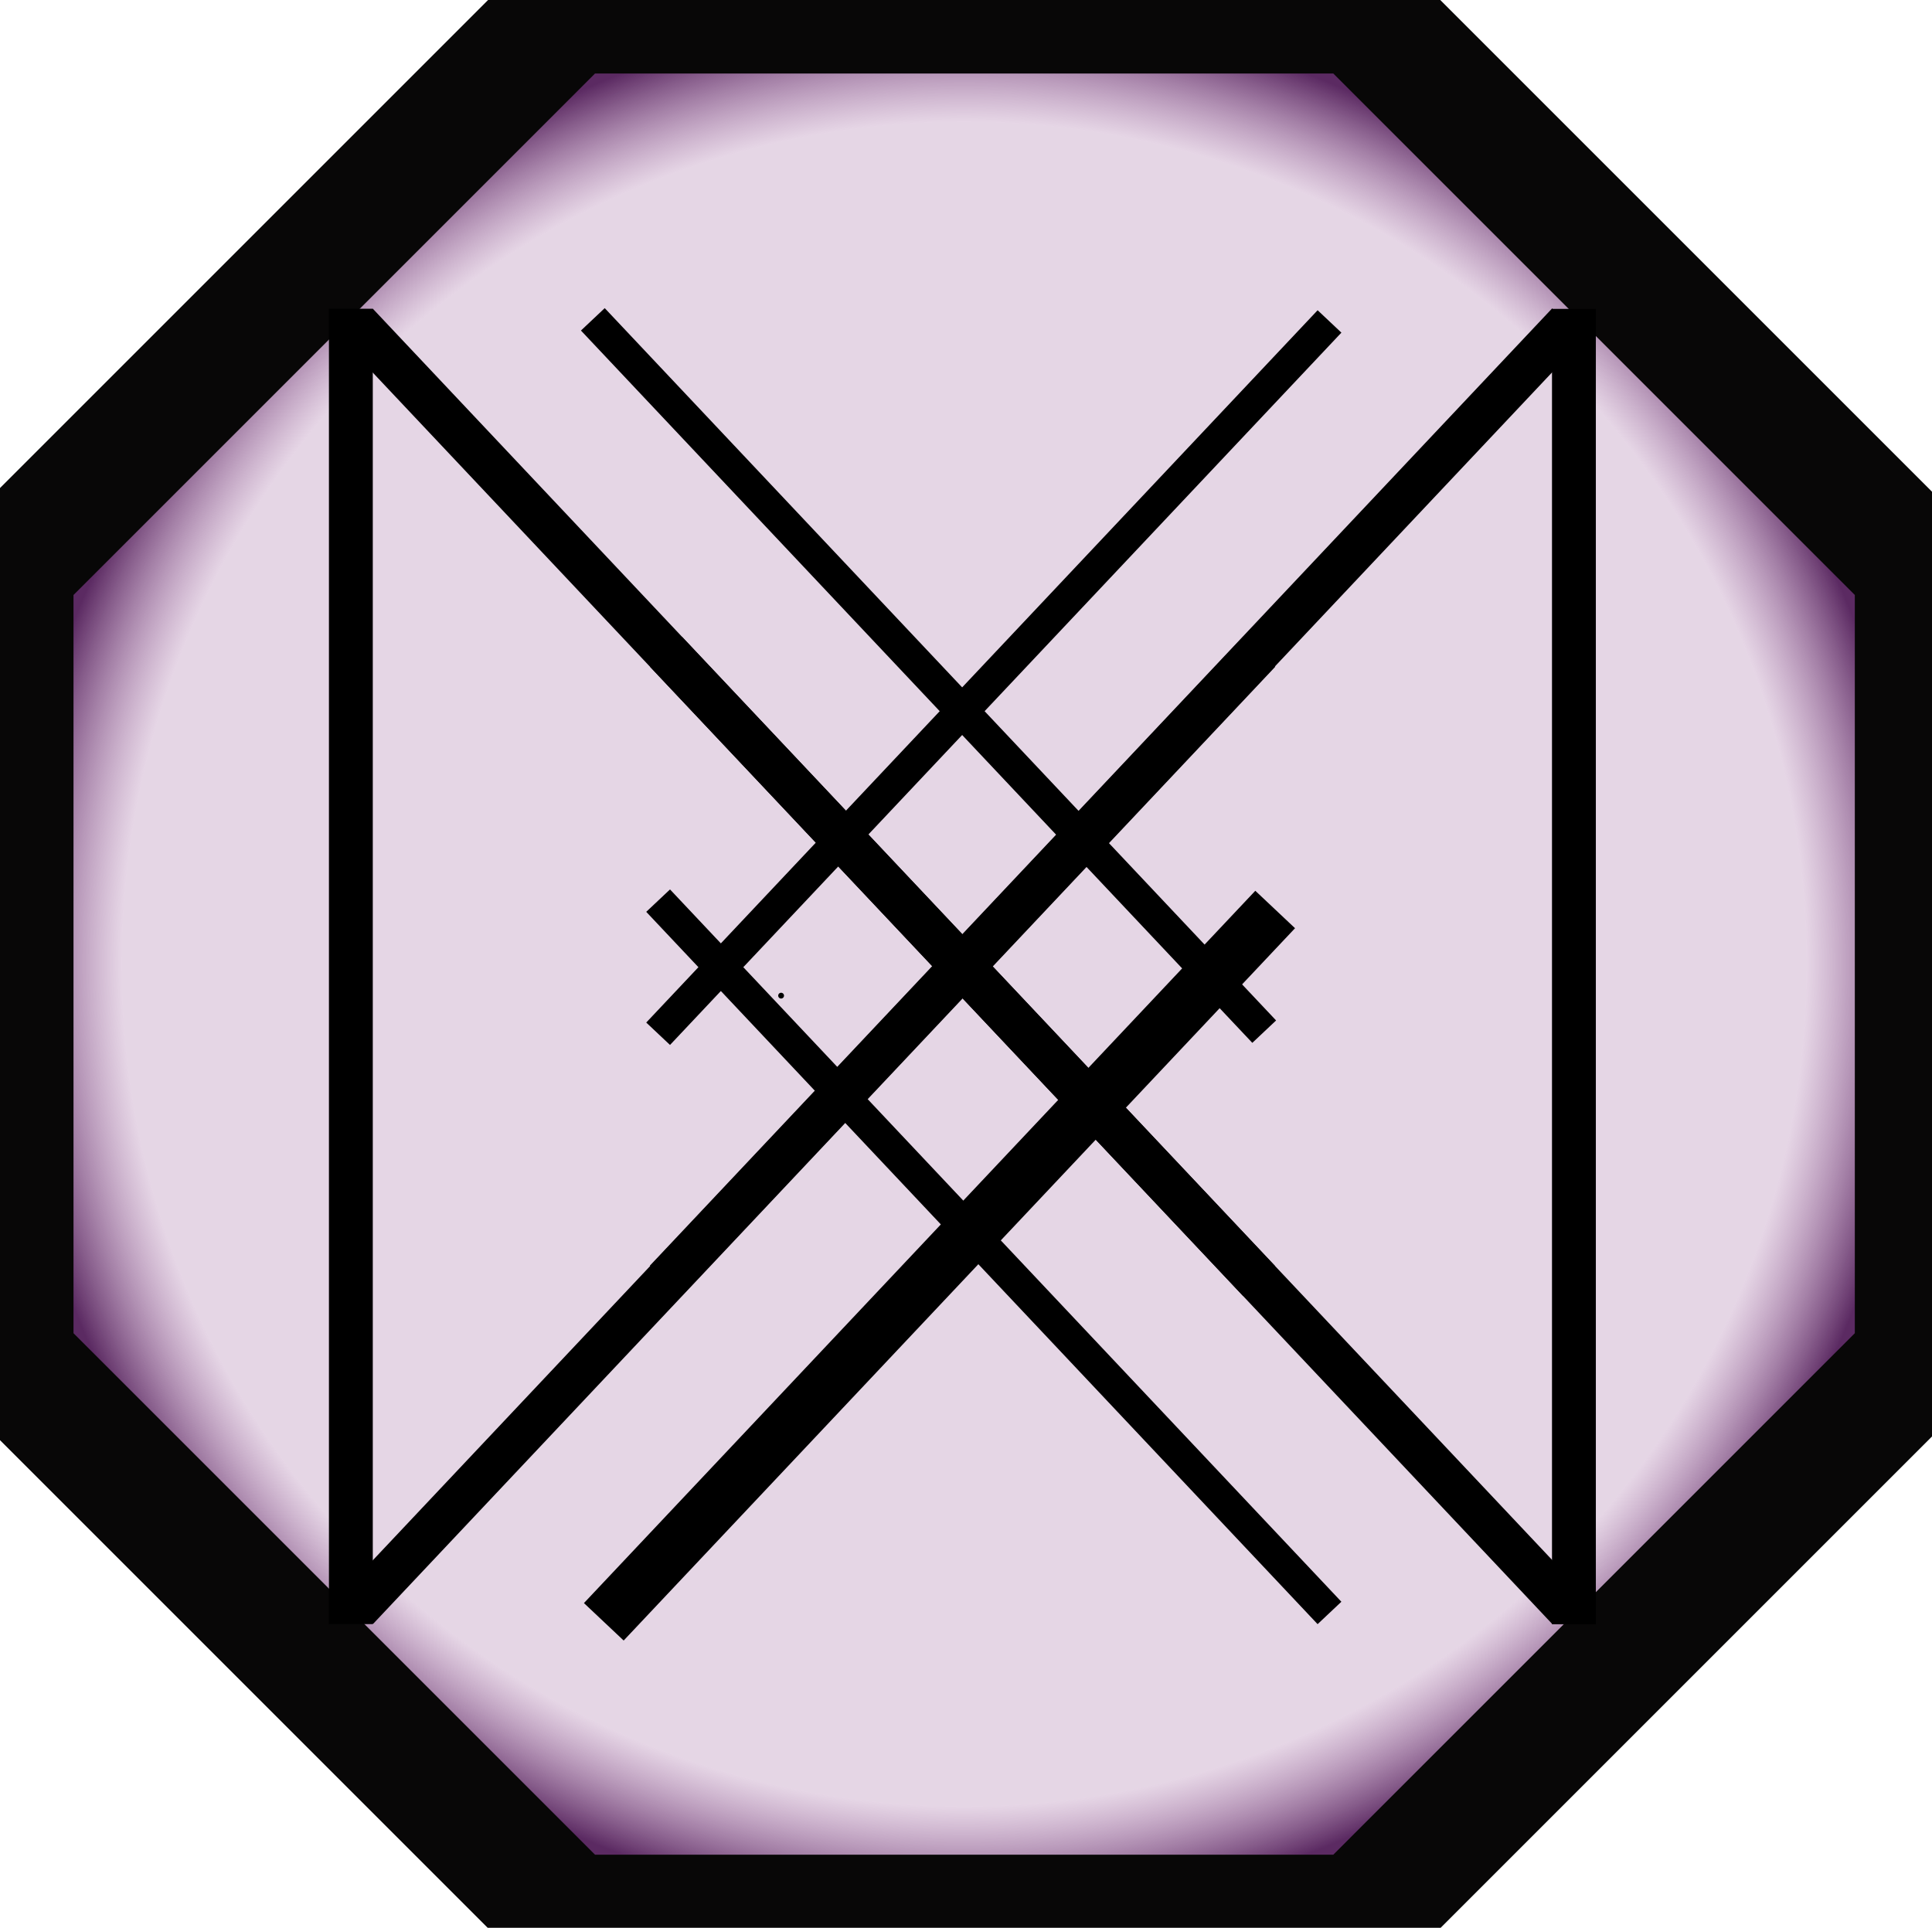 <svg xmlns="http://www.w3.org/2000/svg" xmlns:xlink="http://www.w3.org/1999/xlink" width="473" height="472" version="1.1" viewBox="0 0 473 472" xml:space="preserve"><desc>Created with Fabric.js 3.6.3</desc><rect width="100%" height="100%" x="0" y="0" fill="rgba(255, 255, 255, 0.67)"/><g><g><g transform="matrix(1.42 0 0 1.42 236.05 236.05) matrix(4.4 0 0 4.4 0 0)"><radialGradient id="SVGID_985" cx="37.4" cy="37.4" r="37.4" fx="37.4" fy="37.4" gradientTransform="matrix(1 0 0 1 -37.4 -37.4)" gradientUnits="userSpaceOnUse"><stop offset="88.263%" style="stop-color:rgba(161,103,161,.27)"/><stop offset="100%" style="stop-color:#5b2a62"/></radialGradient><polygon style="stroke:#080707;stroke-width:5;stroke-dasharray:none;stroke-linecap:butt;stroke-dashoffset:0;stroke-linejoin:miter;stroke-miterlimit:4;fill:url(#SVGID_985);fill-rule:nonzero;opacity:1" points="-15.5 37.4 -37.4 15.5 -37.4 -15.5 -15.5 -37.4 15.5 -37.4 37.4 -15.5 37.4 15.5 15.5 37.4" vector-effect="non-scaling-stroke"/></g><g><path style="stroke:#000;stroke-width:1;stroke-dasharray:none;stroke-linecap:butt;stroke-dashoffset:0;stroke-linejoin:miter;stroke-miterlimit:4;fill:#000;fill-rule:nonzero;opacity:1" stroke-linecap="round" d="m 42.314 106.175 v 30 z" transform="matrix(1.42 0 0 1.42 236.05 236.05) matrix(7.56 0 0 7.56 -105.77 0.44) translate(-42.31, -121.18)"/></g><g><path style="stroke:#000;stroke-width:1;stroke-dasharray:none;stroke-linecap:butt;stroke-dashoffset:0;stroke-linejoin:miter;stroke-miterlimit:4;fill:#000;fill-rule:nonzero;opacity:1" stroke-linecap="round" d="m 42.453 106.514 l 20.576 21.832 z" transform="matrix(1.42 0 0 1.42 236.05 236.05) matrix(7.56 0 0 7.56 -26.93 -27.88) translate(-52.74, -117.43)"/></g><g><path style="stroke:#000;stroke-width:1;stroke-dasharray:none;stroke-linecap:butt;stroke-dashoffset:0;stroke-linejoin:miter;stroke-miterlimit:4;fill:#000;fill-rule:nonzero;opacity:1" stroke-linecap="round" d="M 42.456 135.833 L 63.032 114.001 Z" transform="matrix(1.42 0 0 1.42 236.05 236.05) matrix(7.56 0 0 7.56 -26.92 28.68) translate(-52.74, -124.92)"/></g><g><path style="stroke:#000;stroke-width:1;stroke-dasharray:none;stroke-linecap:butt;stroke-dashoffset:0;stroke-linejoin:miter;stroke-miterlimit:4;fill:#000;fill-rule:nonzero;opacity:1" stroke-linecap="round" d="m 70.224 106.172 v 30 z" transform="matrix(1.42 0 0 1.42 236.05 236.05) matrix(7.56 0 0 7.56 105.1 0.41) translate(-70.22, -121.17)"/></g><g><path style="stroke:#000;stroke-width:1;stroke-dasharray:none;stroke-linecap:butt;stroke-dashoffset:0;stroke-linejoin:miter;stroke-miterlimit:4;fill:#000;fill-rule:nonzero;opacity:1" stroke-linecap="round" d="M 70.084 106.511 L 49.508 128.343 Z" transform="matrix(1.42 0 0 1.42 236.05 236.05) matrix(7.56 0 0 7.56 26.37 -27.91) translate(-59.8, -117.43)"/></g><g><path style="stroke:#000;stroke-width:1;stroke-dasharray:none;stroke-linecap:butt;stroke-dashoffset:0;stroke-linejoin:miter;stroke-miterlimit:4;fill:#fff;fill-rule:nonzero;opacity:1" stroke-linecap="round" d="M 70.082 135.829 L 49.506 113.997 Z" transform="matrix(1.42 0 0 1.42 236.05 236.05) matrix(7.56 0 0 7.56 26.35 28.66) translate(-59.79, -124.91)"/></g><g><path style="stroke:#000;stroke-width:1.49;stroke-dasharray:none;stroke-linecap:butt;stroke-dashoffset:0;stroke-linejoin:miter;stroke-miterlimit:4;fill:#000;fill-rule:nonzero;opacity:1" stroke-linecap="round" d="M 118.274 176.188 L 87.652 143.696 Z" transform="matrix(1.42 0 0 1.42 236.05 236.05) matrix(3.78 0 0 3.78 5.1 50.46) translate(-102.96, -159.94)"/></g><g><path style="stroke:#000;stroke-width:1.49;stroke-dasharray:none;stroke-linecap:butt;stroke-dashoffset:0;stroke-linejoin:miter;stroke-miterlimit:4;fill:#000;fill-rule:nonzero;opacity:1" stroke-linecap="round" d="M 118.275 117.279 L 87.652 149.771 Z" transform="matrix(1.42 0 0 1.42 236.05 236.05) matrix(3.78 0 0 3.78 5.1 -49.38) translate(-102.96, -133.53)"/></g><g><path style="stroke:#000;stroke-width:1.49;stroke-dasharray:none;stroke-linecap:butt;stroke-dashoffset:0;stroke-linejoin:miter;stroke-miterlimit:4;fill:#fff;fill-opacity:0;fill-rule:nonzero;opacity:1" stroke-linecap="round" d="m 84.673 117.181 l 30.622 32.492 z" transform="matrix(1.42 0 0 1.42 236.05 236.05) matrix(3.78 0 0 3.78 -6.16 -49.75) translate(-99.98, -133.43)"/></g><g><path style="stroke:#000;stroke-width:2.49;stroke-dasharray:none;stroke-linecap:butt;stroke-dashoffset:0;stroke-linejoin:miter;stroke-miterlimit:4;fill:#fff;fill-rule:nonzero;opacity:1" stroke-linecap="round" d="m 84.673 176.09 l 30.622 -32.492 z" transform="matrix(1.42 0 0 1.42 236.05 236.05) matrix(3.78 0 0 3.78 -4.27 51.98) translate(-99.98, -159.84)"/></g><g><path style="stroke:#000;stroke-width:1;stroke-dasharray:none;stroke-linecap:round;stroke-dashoffset:0;stroke-linejoin:round;stroke-miterlimit:10;fill:none;fill-rule:nonzero;opacity:1" stroke-linecap="round" d="M 287.999 245 L 288.001 245" transform="matrix(1.42 0 0 1.42 236.05 236.05) matrix(1 0 0 1 -31.56 5.44) translate(-288, -245)"/></g></g></g></svg>
